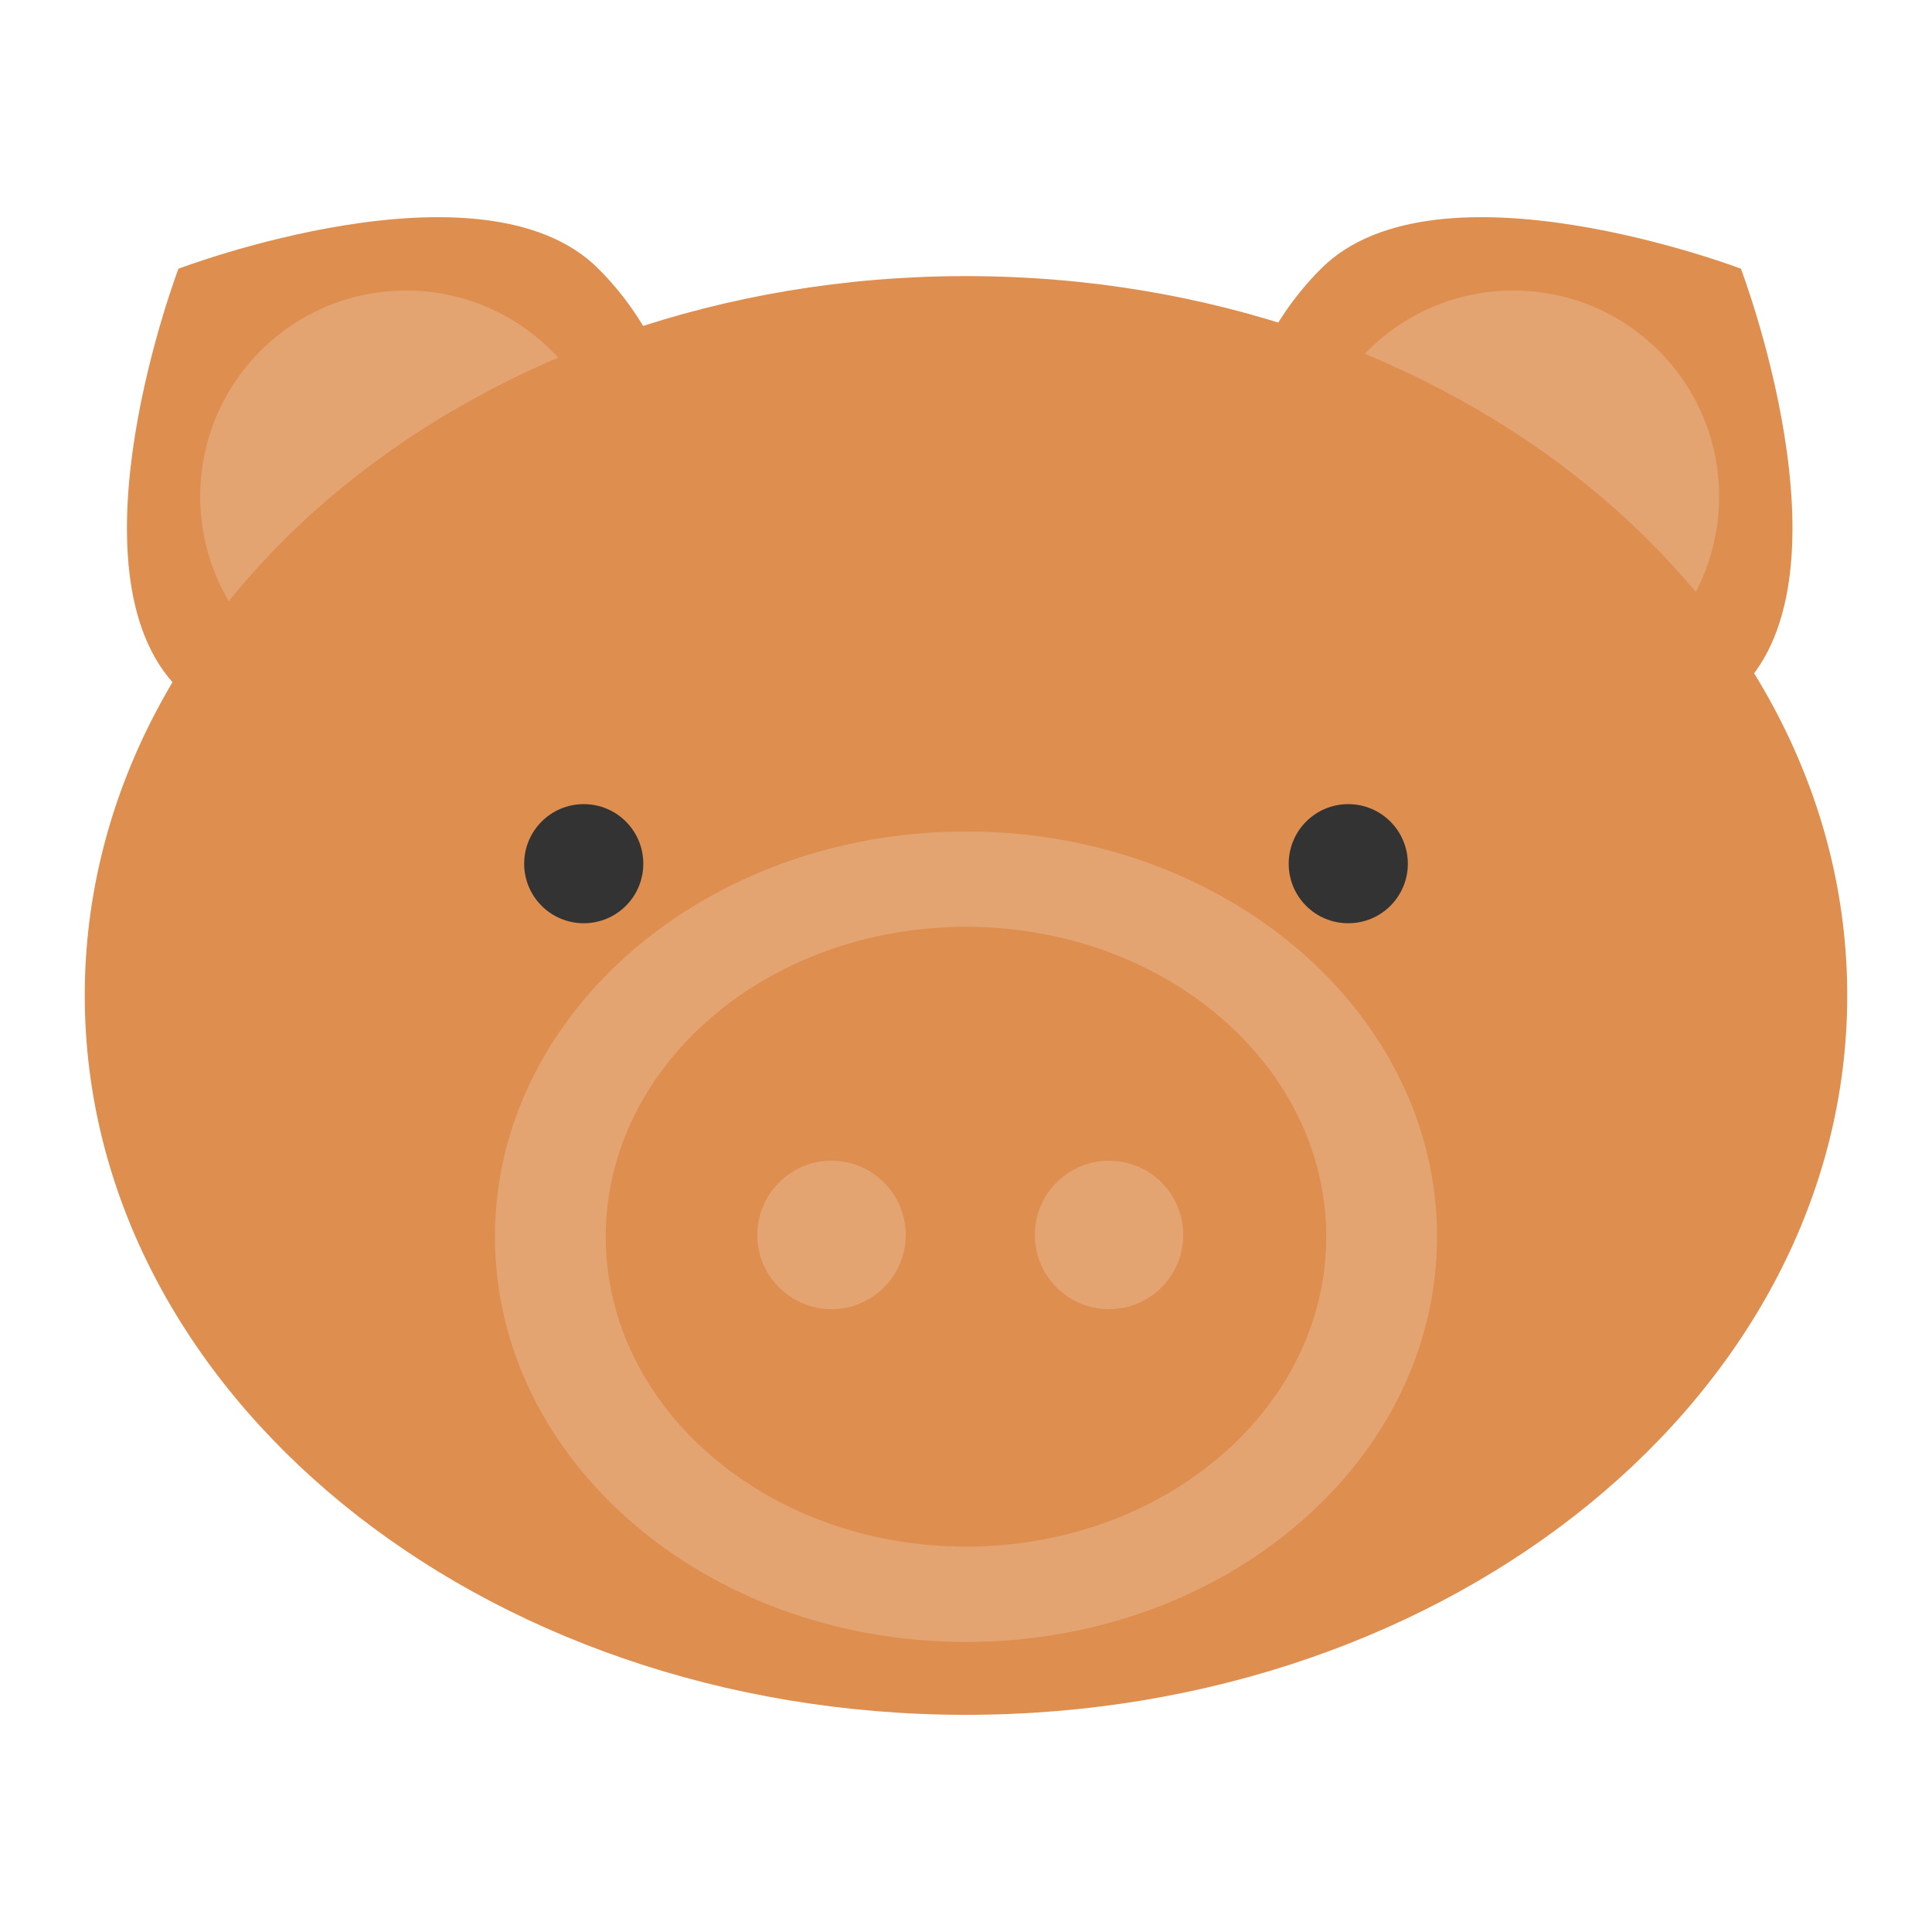 <?xml version="1.0" encoding="utf-8"?>
<!-- Generated by IcoMoon.io -->
<!DOCTYPE svg PUBLIC "-//W3C//DTD SVG 1.1//EN" "http://www.w3.org/Graphics/SVG/1.1/DTD/svg11.dtd">
<svg version="1.1" xmlns="http://www.w3.org/2000/svg" xmlns:xlink="http://www.w3.org/1999/xlink" width="32" height="32" viewBox="0 0 32 32">
<path fill="#de8e4f" d="M21.88 4.451c-1.921 1.921-1.921 5.035 0 6.955s5.035 1.921 6.955 0c1.921-1.921 0-6.955 0-6.955s-5.035-1.921-6.955 0z"></path>
<path fill="#e4a472" d="M22.653 5.811c-1.332 1.331-1.332 3.491 0 4.823s3.491 1.332 4.823 0c1.331-1.332 1.331-3.491 0-4.823s-3.491-1.332-4.823 0z"></path>
<path fill="#de8e4f" d="M9.911 4.451c1.921 1.921 1.921 5.035 0 6.955s-5.035 1.921-6.955 0 0-6.955 0-6.955 5.035-1.921 6.955 0z"></path>
<path fill="#e4a472" d="M9.138 5.811c1.332 1.331 1.332 3.491 0 4.823s-3.491 1.332-4.823 0-1.332-3.491 0-4.823c1.332-1.332 3.491-1.332 4.823 0z"></path>
<path fill="#de8e4f" d="M30.596 16.488c0 6.581-6.535 11.915-14.596 11.915s-14.596-5.335-14.596-11.915 6.535-11.915 14.596-11.915c8.061 0 14.596 5.334 14.596 11.915z"></path>
<path fill="#e4a472" d="M23.802 20.484c0 3.707-3.493 6.712-7.802 6.712s-7.802-3.005-7.802-6.712c0-3.707 3.493-6.712 7.802-6.712s7.802 3.005 7.802 6.712z"></path>
<path fill="#de8e4f" d="M21.967 20.484c0 2.835-2.671 5.133-5.967 5.133s-5.967-2.298-5.967-5.133c0-2.835 2.671-5.133 5.967-5.133s5.967 2.298 5.967 5.133z"></path>
<path fill="#e4a472" d="M15.001 20.455c0 0.679-0.551 1.229-1.229 1.229s-1.229-0.551-1.229-1.229c0-0.679 0.55-1.23 1.229-1.23s1.229 0.551 1.229 1.23zM19.598 20.455c0 0.679-0.55 1.229-1.229 1.229s-1.229-0.551-1.229-1.229c0-0.679 0.55-1.23 1.229-1.23s1.229 0.551 1.229 1.23z"></path>
<path fill="#333" d="M10.655 14.306c0 0.545-0.441 0.986-0.986 0.986s-0.987-0.441-0.987-0.986c0-0.545 0.441-0.987 0.987-0.987s0.986 0.441 0.986 0.987zM23.318 14.306c0 0.545-0.441 0.986-0.987 0.986s-0.986-0.441-0.986-0.986c0-0.545 0.441-0.987 0.986-0.987s0.987 0.441 0.987 0.987z"></path>
</svg>
